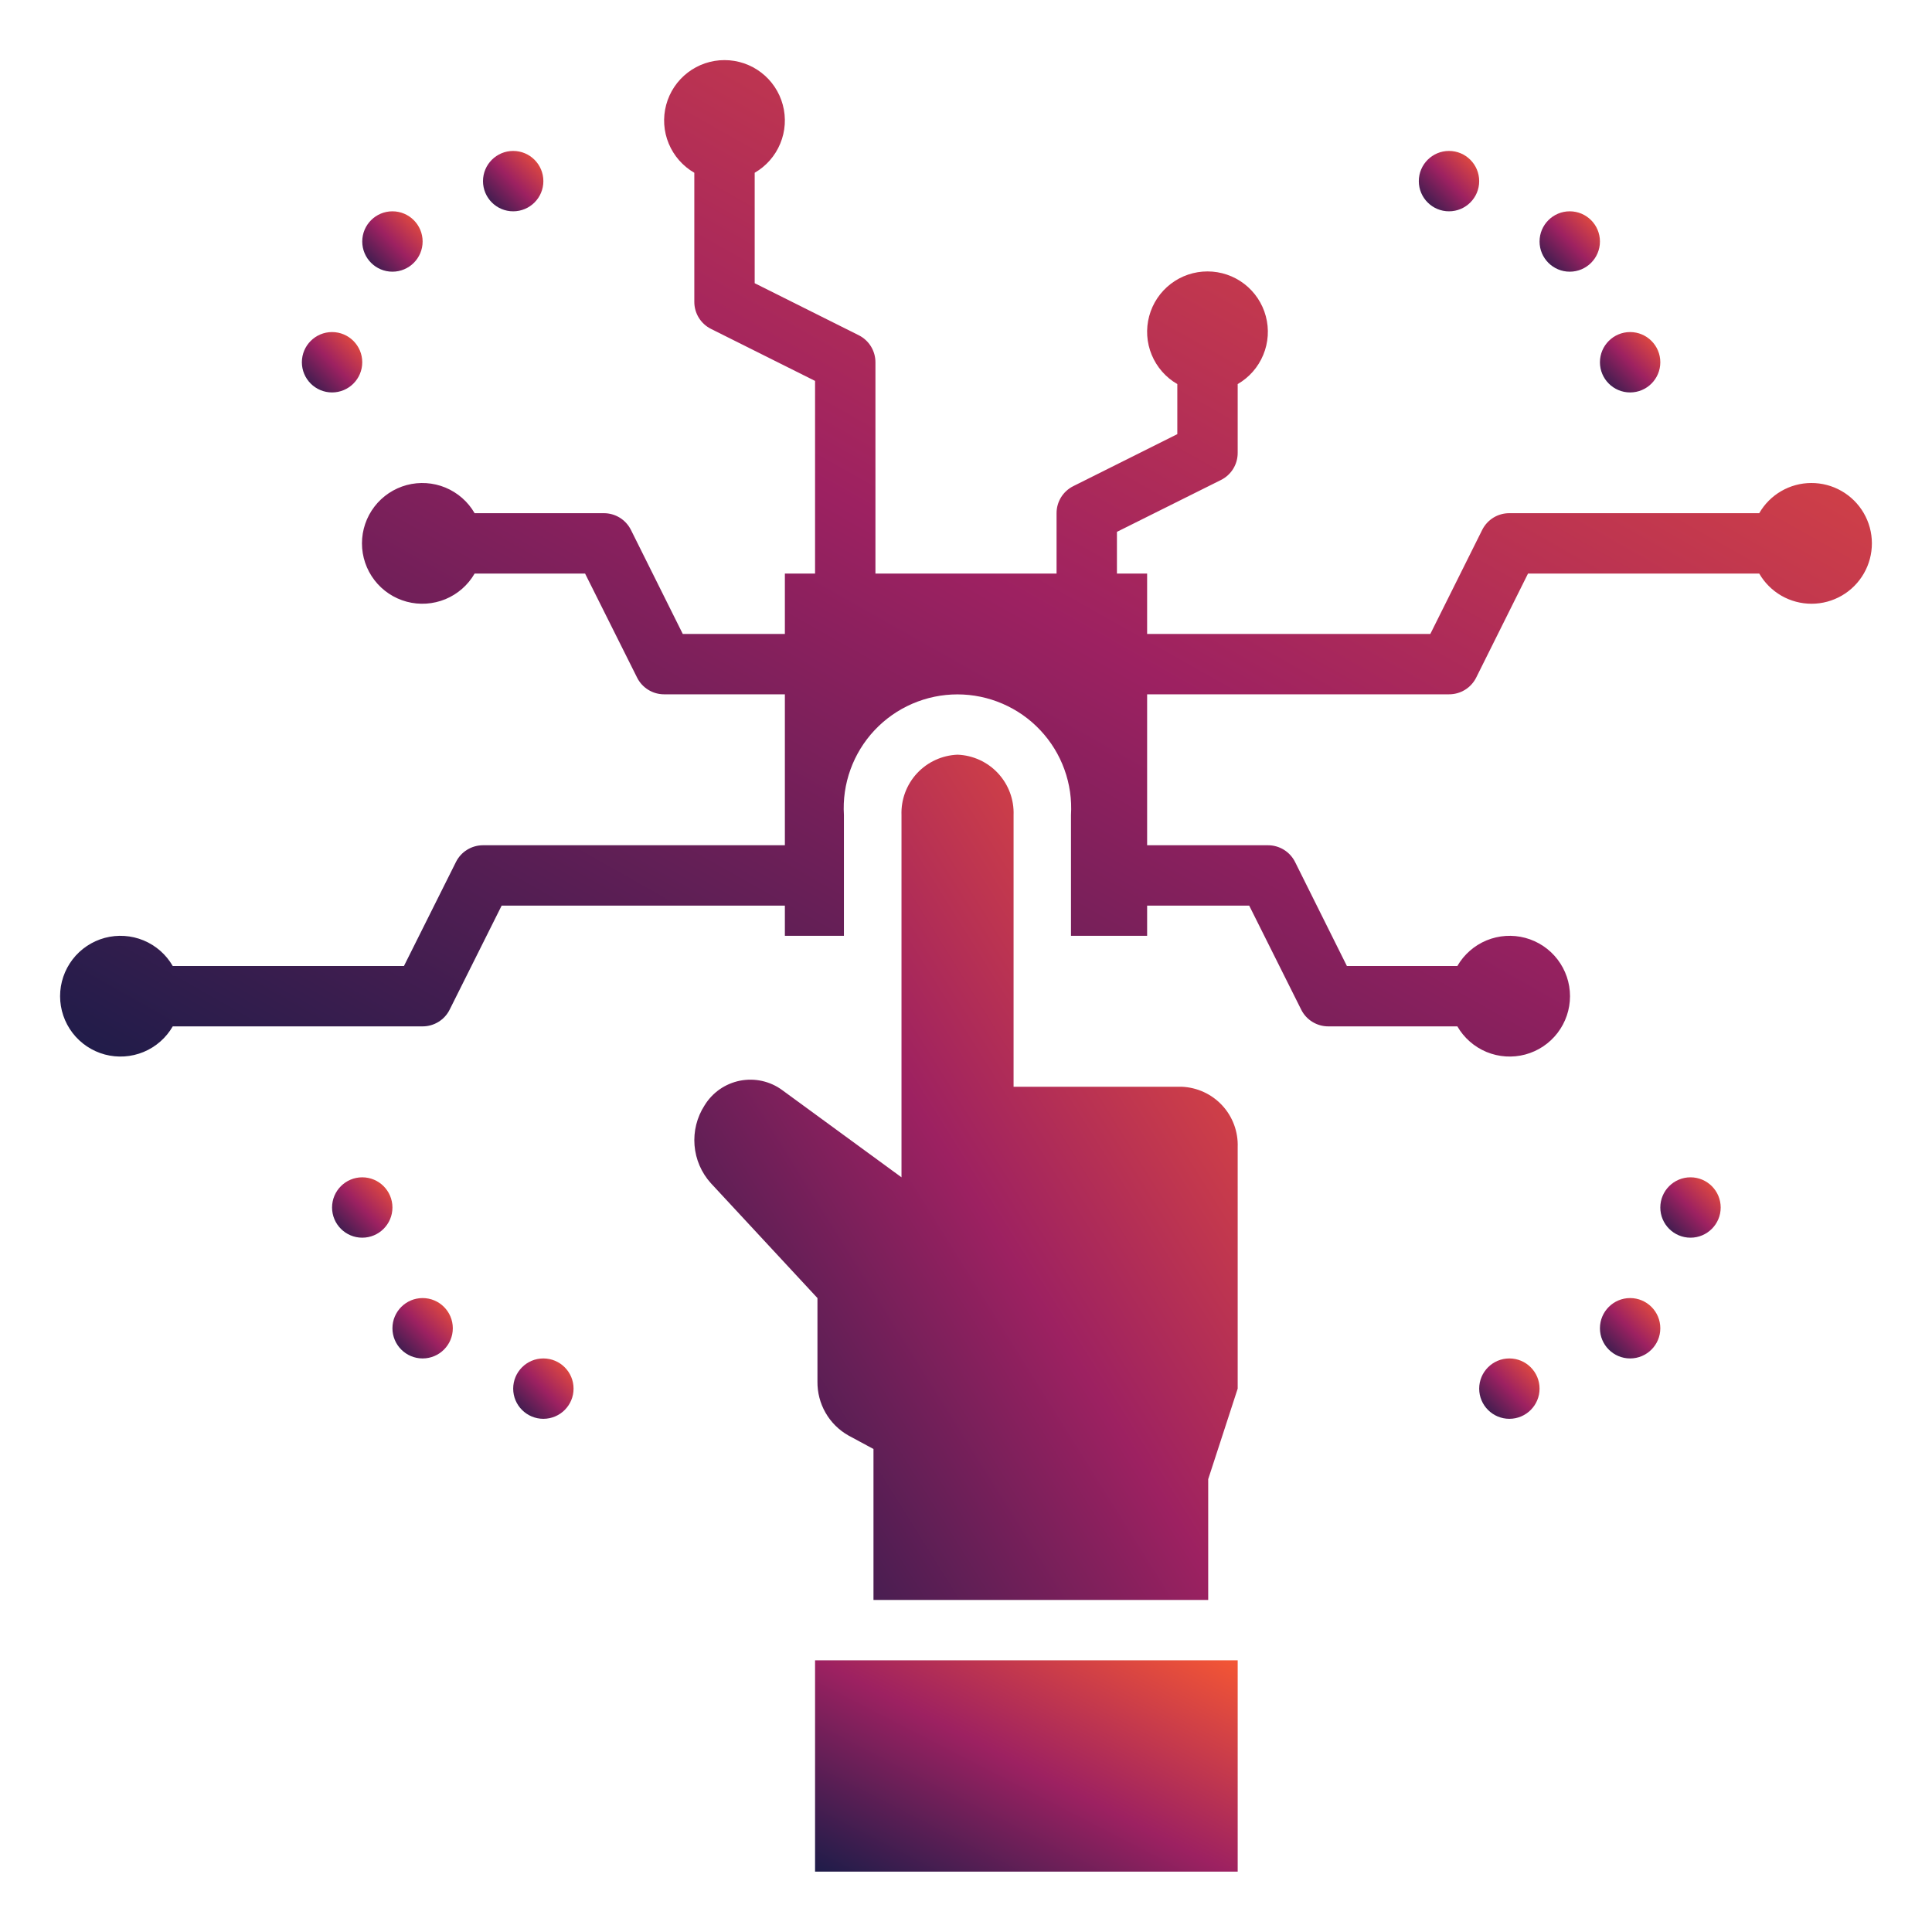<svg width="80" height="80" viewBox="0 0 80 80" fill="none" xmlns="http://www.w3.org/2000/svg">
<path d="M75 20C74.562 20.001 74.133 20.117 73.755 20.337C73.377 20.556 73.064 20.871 72.846 21.25H62.5C62.266 21.249 62.037 21.313 61.838 21.435C61.64 21.557 61.479 21.733 61.375 21.941L59.227 26.25H47.5V23.75H46.25V22.023L50.558 19.875C50.767 19.771 50.943 19.61 51.065 19.411C51.187 19.212 51.251 18.983 51.25 18.75V15.904C51.726 15.629 52.099 15.204 52.309 14.695C52.52 14.187 52.557 13.623 52.414 13.092C52.272 12.56 51.958 12.09 51.522 11.755C51.085 11.42 50.55 11.239 50 11.239C49.449 11.239 48.914 11.42 48.478 11.755C48.041 12.09 47.727 12.56 47.585 13.092C47.442 13.623 47.479 14.187 47.69 14.695C47.901 15.204 48.273 15.629 48.75 15.904V17.977L44.441 20.131C44.233 20.235 44.058 20.395 43.936 20.592C43.814 20.79 43.749 21.018 43.75 21.25V23.75H36.25V15C36.25 14.768 36.185 14.54 36.063 14.342C35.941 14.145 35.766 13.985 35.558 13.881L31.25 11.727V7.154C31.726 6.879 32.099 6.454 32.309 5.945C32.52 5.437 32.557 4.873 32.414 4.342C32.272 3.81 31.958 3.34 31.521 3.005C31.085 2.67 30.55 2.489 30 2.489C29.449 2.489 28.914 2.67 28.478 3.005C28.041 3.34 27.727 3.81 27.585 4.342C27.442 4.873 27.479 5.437 27.69 5.945C27.901 6.454 28.273 6.879 28.75 7.154V12.5C28.75 12.732 28.814 12.96 28.936 13.158C29.058 13.355 29.233 13.515 29.441 13.619L33.75 15.773V23.75H32.5V26.25H28.272L26.125 21.941C26.02 21.733 25.86 21.557 25.661 21.435C25.462 21.313 25.233 21.249 25 21.25H19.653C19.378 20.773 18.953 20.401 18.445 20.19C17.936 19.98 17.373 19.943 16.841 20.085C16.31 20.228 15.84 20.541 15.505 20.978C15.17 21.415 14.988 21.95 14.988 22.5C14.988 23.05 15.17 23.585 15.505 24.022C15.84 24.459 16.31 24.772 16.841 24.915C17.373 25.057 17.936 25.02 18.445 24.81C18.953 24.599 19.378 24.227 19.653 23.75H24.227L26.381 28.059C26.485 28.267 26.644 28.441 26.842 28.563C27.04 28.686 27.267 28.75 27.5 28.75H32.5V35H20C19.767 35 19.54 35.065 19.342 35.187C19.144 35.309 18.985 35.483 18.881 35.691L16.727 40H7.153C6.878 39.523 6.453 39.151 5.945 38.94C5.437 38.73 4.873 38.693 4.341 38.835C3.81 38.978 3.34 39.291 3.005 39.728C2.67 40.165 2.488 40.7 2.488 41.25C2.488 41.8 2.67 42.335 3.005 42.772C3.34 43.209 3.81 43.522 4.341 43.665C4.873 43.807 5.437 43.77 5.945 43.56C6.453 43.349 6.878 42.977 7.153 42.5H17.5C17.732 42.5 17.96 42.435 18.157 42.313C18.355 42.191 18.515 42.017 18.618 41.809L20.772 37.5H32.5V38.75H34.945V33.75C34.905 33.108 34.998 32.466 35.217 31.861C35.435 31.257 35.775 30.704 36.215 30.236C36.656 29.767 37.187 29.395 37.777 29.14C38.367 28.885 39.003 28.753 39.646 28.753C40.288 28.753 40.924 28.885 41.514 29.14C42.104 29.395 42.636 29.767 43.076 30.236C43.517 30.704 43.857 31.257 44.075 31.861C44.294 32.466 44.386 33.108 44.347 33.75V38.75H47.5V37.5H51.727L53.881 41.809C53.985 42.017 54.144 42.191 54.342 42.313C54.54 42.435 54.767 42.5 55 42.5H60.346C60.621 42.977 61.046 43.349 61.554 43.56C62.063 43.77 62.626 43.807 63.158 43.665C63.69 43.522 64.159 43.209 64.494 42.772C64.829 42.335 65.011 41.8 65.011 41.25C65.011 40.7 64.829 40.165 64.494 39.728C64.159 39.291 63.69 38.978 63.158 38.835C62.626 38.693 62.063 38.73 61.554 38.94C61.046 39.151 60.621 39.523 60.346 40H55.772L53.625 35.691C53.52 35.483 53.36 35.307 53.161 35.185C52.962 35.063 52.733 34.999 52.5 35H47.5V28.75H60C60.233 28.751 60.462 28.687 60.661 28.565C60.86 28.443 61.02 28.267 61.125 28.059L63.272 23.75H72.846C73.066 24.131 73.382 24.446 73.762 24.666C74.143 24.885 74.574 25 75.014 25C75.453 25 75.885 24.883 76.265 24.663C76.645 24.443 76.96 24.126 77.179 23.745C77.398 23.364 77.512 22.932 77.511 22.493C77.51 22.054 77.393 21.622 77.172 21.243C76.951 20.863 76.634 20.548 76.252 20.33C75.871 20.112 75.439 19.998 75 20Z" fill="url(#paint0_linear_311_1012)"/>
<path d="M39.649 31.25C39.01 31.275 38.407 31.552 37.972 32.02C37.537 32.489 37.306 33.111 37.329 33.75V48.75L32.389 45.138C32.141 44.955 31.857 44.827 31.556 44.76C31.255 44.693 30.944 44.69 30.641 44.749C30.339 44.809 30.052 44.931 29.799 45.107C29.547 45.284 29.333 45.511 29.173 45.774C28.857 46.264 28.712 46.845 28.759 47.426C28.806 48.008 29.043 48.558 29.433 48.991L33.849 53.75V57.205C33.843 57.658 33.958 58.105 34.184 58.499C34.409 58.892 34.737 59.218 35.132 59.441L36.169 60V66.25H50.029V61.25L51.25 57.5V47.5C51.273 46.861 51.042 46.239 50.607 45.77C50.172 45.302 49.569 45.025 48.93 45H41.97V33.75C41.993 33.111 41.762 32.489 41.327 32.02C40.892 31.551 40.288 31.274 39.649 31.25Z" fill="url(#paint1_linear_311_1012)"/>
<path d="M51.25 68.75H33.75V77.5H51.25V68.75Z" fill="url(#paint2_linear_311_1012)"/>
<path d="M60 8.75C60.69 8.75 61.25 8.19 61.25 7.5C61.25 6.81 60.69 6.25 60 6.25C59.31 6.25 58.75 6.81 58.75 7.5C58.75 8.19 59.31 8.75 60 8.75Z" fill="url(#paint3_linear_311_1012)"/>
<path d="M65 11.25C65.69 11.25 66.25 10.69 66.25 10C66.25 9.31 65.69 8.75 65 8.75C64.31 8.75 63.75 9.31 63.75 10C63.75 10.69 64.31 11.25 65 11.25Z" fill="url(#paint4_linear_311_1012)"/>
<path d="M67.5 16.25C68.19 16.25 68.75 15.69 68.75 15C68.75 14.31 68.19 13.75 67.5 13.75C66.81 13.75 66.25 14.31 66.25 15C66.25 15.69 66.81 16.25 67.5 16.25Z" fill="url(#paint5_linear_311_1012)"/>
<path d="M21.25 8.75C21.94 8.75 22.5 8.19 22.5 7.5C22.5 6.81 21.94 6.25 21.25 6.25C20.56 6.25 20 6.81 20 7.5C20 8.19 20.56 8.75 21.25 8.75Z" fill="url(#paint6_linear_311_1012)"/>
<path d="M16.25 11.25C16.94 11.25 17.5 10.69 17.5 10C17.5 9.31 16.94 8.75 16.25 8.75C15.56 8.75 15 9.31 15 10C15 10.69 15.56 11.25 16.25 11.25Z" fill="url(#paint7_linear_311_1012)"/>
<path d="M13.75 16.25C14.44 16.25 15 15.69 15 15C15 14.31 14.44 13.75 13.75 13.75C13.06 13.75 12.5 14.31 12.5 15C12.5 15.69 13.06 16.25 13.75 16.25Z" fill="url(#paint8_linear_311_1012)"/>
<path d="M22.5 58.75C23.19 58.75 23.75 58.19 23.75 57.5C23.75 56.81 23.19 56.25 22.5 56.25C21.81 56.25 21.25 56.81 21.25 57.5C21.25 58.19 21.81 58.75 22.5 58.75Z" fill="url(#paint9_linear_311_1012)"/>
<path d="M17.5 56.25C18.19 56.25 18.75 55.69 18.75 55C18.75 54.31 18.19 53.75 17.5 53.75C16.81 53.75 16.25 54.31 16.25 55C16.25 55.69 16.81 56.25 17.5 56.25Z" fill="url(#paint10_linear_311_1012)"/>
<path d="M15 51.25C15.69 51.25 16.25 50.69 16.25 50C16.25 49.31 15.69 48.75 15 48.75C14.31 48.75 13.75 49.31 13.75 50C13.75 50.69 14.31 51.25 15 51.25Z" fill="url(#paint11_linear_311_1012)"/>
<path d="M62.5 58.75C63.19 58.75 63.75 58.19 63.75 57.5C63.75 56.81 63.19 56.25 62.5 56.25C61.81 56.25 61.25 56.81 61.25 57.5C61.25 58.19 61.81 58.75 62.5 58.75Z" fill="url(#paint12_linear_311_1012)"/>
<path d="M67.5 56.25C68.19 56.25 68.75 55.69 68.75 55C68.75 54.31 68.19 53.75 67.5 53.75C66.81 53.75 66.25 54.31 66.25 55C66.25 55.69 66.81 56.25 67.5 56.25Z" fill="url(#paint13_linear_311_1012)"/>
<path d="M70 51.25C70.69 51.25 71.25 50.69 71.25 50C71.25 49.31 70.69 48.75 70 48.75C69.31 48.75 68.75 49.31 68.75 50C68.75 50.69 69.31 51.25 70 51.25Z" fill="url(#paint14_linear_311_1012)"/>
<defs>
<linearGradient id="paint0_linear_311_1012" x1="78.483" y1="3.116" x2="42.654" y2="66.466" gradientUnits="userSpaceOnUse">
<stop stop-color="#F45634"/>
<stop offset="0.504" stop-color="#9D2161"/>
<stop offset="1" stop-color="#1E1C49"/>
</linearGradient>
<linearGradient id="paint1_linear_311_1012" x1="51.544" y1="31.782" x2="19.662" y2="51.714" gradientUnits="userSpaceOnUse">
<stop stop-color="#F45634"/>
<stop offset="0.504" stop-color="#9D2161"/>
<stop offset="1" stop-color="#1E1C49"/>
</linearGradient>
<linearGradient id="paint2_linear_311_1012" x1="51.477" y1="68.883" x2="44.266" y2="82.907" gradientUnits="userSpaceOnUse">
<stop stop-color="#F45634"/>
<stop offset="0.504" stop-color="#9D2161"/>
<stop offset="1" stop-color="#1E1C49"/>
</linearGradient>
<linearGradient id="paint3_linear_311_1012" x1="61.282" y1="6.288" x2="58.75" y2="8.75" gradientUnits="userSpaceOnUse">
<stop stop-color="#F45634"/>
<stop offset="0.504" stop-color="#9D2161"/>
<stop offset="1" stop-color="#1E1C49"/>
</linearGradient>
<linearGradient id="paint4_linear_311_1012" x1="66.282" y1="8.788" x2="63.75" y2="11.25" gradientUnits="userSpaceOnUse">
<stop stop-color="#F45634"/>
<stop offset="0.504" stop-color="#9D2161"/>
<stop offset="1" stop-color="#1E1C49"/>
</linearGradient>
<linearGradient id="paint5_linear_311_1012" x1="68.782" y1="13.788" x2="66.25" y2="16.25" gradientUnits="userSpaceOnUse">
<stop stop-color="#F45634"/>
<stop offset="0.504" stop-color="#9D2161"/>
<stop offset="1" stop-color="#1E1C49"/>
</linearGradient>
<linearGradient id="paint6_linear_311_1012" x1="22.532" y1="6.288" x2="20" y2="8.75" gradientUnits="userSpaceOnUse">
<stop stop-color="#F45634"/>
<stop offset="0.504" stop-color="#9D2161"/>
<stop offset="1" stop-color="#1E1C49"/>
</linearGradient>
<linearGradient id="paint7_linear_311_1012" x1="17.532" y1="8.788" x2="15" y2="11.25" gradientUnits="userSpaceOnUse">
<stop stop-color="#F45634"/>
<stop offset="0.504" stop-color="#9D2161"/>
<stop offset="1" stop-color="#1E1C49"/>
</linearGradient>
<linearGradient id="paint8_linear_311_1012" x1="15.032" y1="13.788" x2="12.5" y2="16.25" gradientUnits="userSpaceOnUse">
<stop stop-color="#F45634"/>
<stop offset="0.504" stop-color="#9D2161"/>
<stop offset="1" stop-color="#1E1C49"/>
</linearGradient>
<linearGradient id="paint9_linear_311_1012" x1="23.782" y1="56.288" x2="21.25" y2="58.75" gradientUnits="userSpaceOnUse">
<stop stop-color="#F45634"/>
<stop offset="0.504" stop-color="#9D2161"/>
<stop offset="1" stop-color="#1E1C49"/>
</linearGradient>
<linearGradient id="paint10_linear_311_1012" x1="18.782" y1="53.788" x2="16.25" y2="56.25" gradientUnits="userSpaceOnUse">
<stop stop-color="#F45634"/>
<stop offset="0.504" stop-color="#9D2161"/>
<stop offset="1" stop-color="#1E1C49"/>
</linearGradient>
<linearGradient id="paint11_linear_311_1012" x1="16.282" y1="48.788" x2="13.75" y2="51.25" gradientUnits="userSpaceOnUse">
<stop stop-color="#F45634"/>
<stop offset="0.504" stop-color="#9D2161"/>
<stop offset="1" stop-color="#1E1C49"/>
</linearGradient>
<linearGradient id="paint12_linear_311_1012" x1="63.782" y1="56.288" x2="61.25" y2="58.75" gradientUnits="userSpaceOnUse">
<stop stop-color="#F45634"/>
<stop offset="0.504" stop-color="#9D2161"/>
<stop offset="1" stop-color="#1E1C49"/>
</linearGradient>
<linearGradient id="paint13_linear_311_1012" x1="68.782" y1="53.788" x2="66.25" y2="56.25" gradientUnits="userSpaceOnUse">
<stop stop-color="#F45634"/>
<stop offset="0.504" stop-color="#9D2161"/>
<stop offset="1" stop-color="#1E1C49"/>
</linearGradient>
<linearGradient id="paint14_linear_311_1012" x1="71.282" y1="48.788" x2="68.75" y2="51.25" gradientUnits="userSpaceOnUse">
<stop stop-color="#F45634"/>
<stop offset="0.504" stop-color="#9D2161"/>
<stop offset="1" stop-color="#1E1C49"/>
</linearGradient>
</defs>
</svg>
